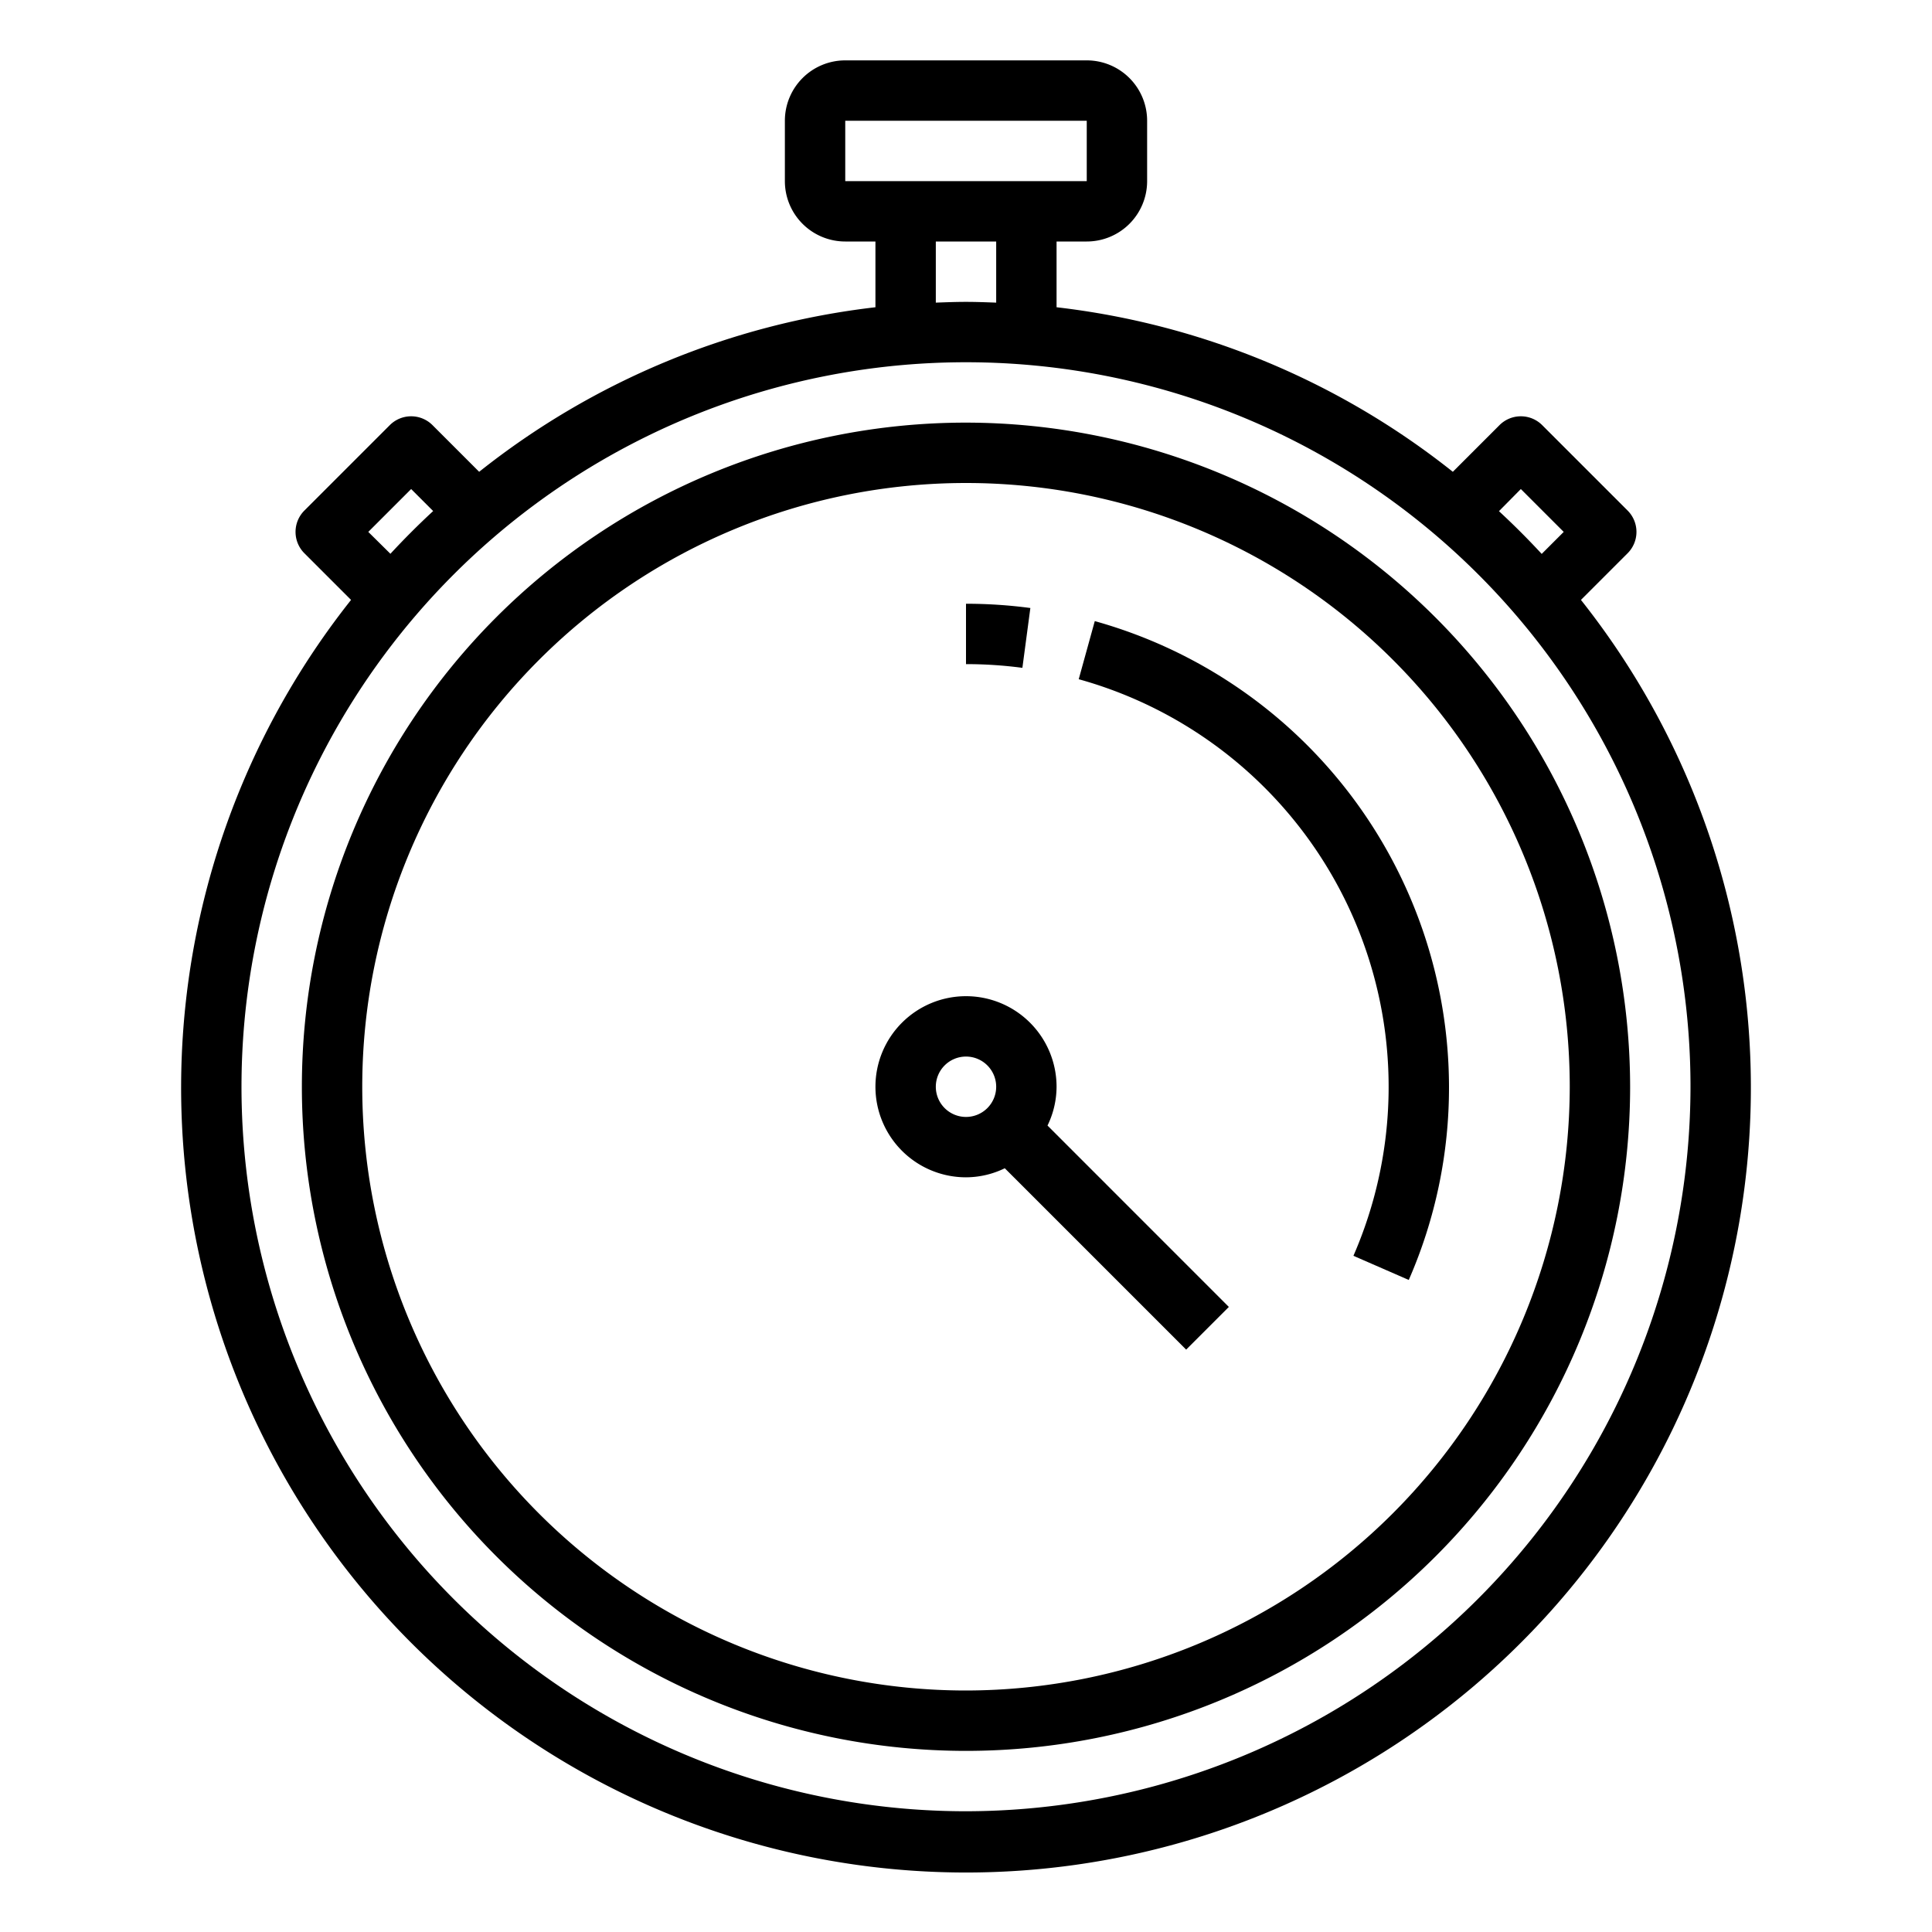 <svg xmlns="http://www.w3.org/2000/svg" viewBox="0 0 64 64" x="0px" y="0px"><g data-name="Stop Watch"><path d="M32,14A22,22,0,1,0,54,36,22.025,22.025,0,0,0,32,14Zm0,42A20,20,0,1,1,52,36,20.023,20.023,0,0,1,32,56Z"></path><path d="M52.371,19.873l1.546-1.546a1,1,0,0,0,0-1.414l-2.83-2.83a1,1,0,0,0-1.414,0l-1.546,1.546A25.867,25.867,0,0,0,35,10.178V8h1a2,2,0,0,0,2-2V4a2,2,0,0,0-2-2H28a2,2,0,0,0-2,2V6a2,2,0,0,0,2,2h1v2.178a25.867,25.867,0,0,0-13.127,5.451l-1.546-1.546a1,1,0,0,0-1.414,0l-2.83,2.83a1,1,0,0,0,0,1.414l1.546,1.546a26,26,0,1,0,40.742,0ZM50.38,16.2,51.8,17.62l-.729.729q-.68-.735-1.416-1.416ZM28,4h8V6H28Zm3,4h2v2.025c-.332-.012-.665-.025-1-.025s-.668.013-1,.025ZM12.2,17.62,13.62,16.2l.729.729q-.735.679-1.416,1.416ZM32,60A24,24,0,1,1,56,36,24.028,24.028,0,0,1,32,60Z"></path><path d="M35,36a3,3,0,1,0-3,3,2.951,2.951,0,0,0,1.285-.3l6.008,6.008,1.414-1.414L34.7,37.285A2.951,2.951,0,0,0,35,36Zm-4,0a1,1,0,1,1,1,1A1,1,0,0,1,31,36Z"></path><path d="M36.266,20.575,35.734,22.5a14.013,14.013,0,0,1,9.1,19.1l1.833.8A15.878,15.878,0,0,0,48,36,16.04,16.04,0,0,0,36.266,20.575Z"></path><path d="M34.132,20.141A16.129,16.129,0,0,0,32,20v2a14.179,14.179,0,0,1,1.868.123Z"></path></g></svg>